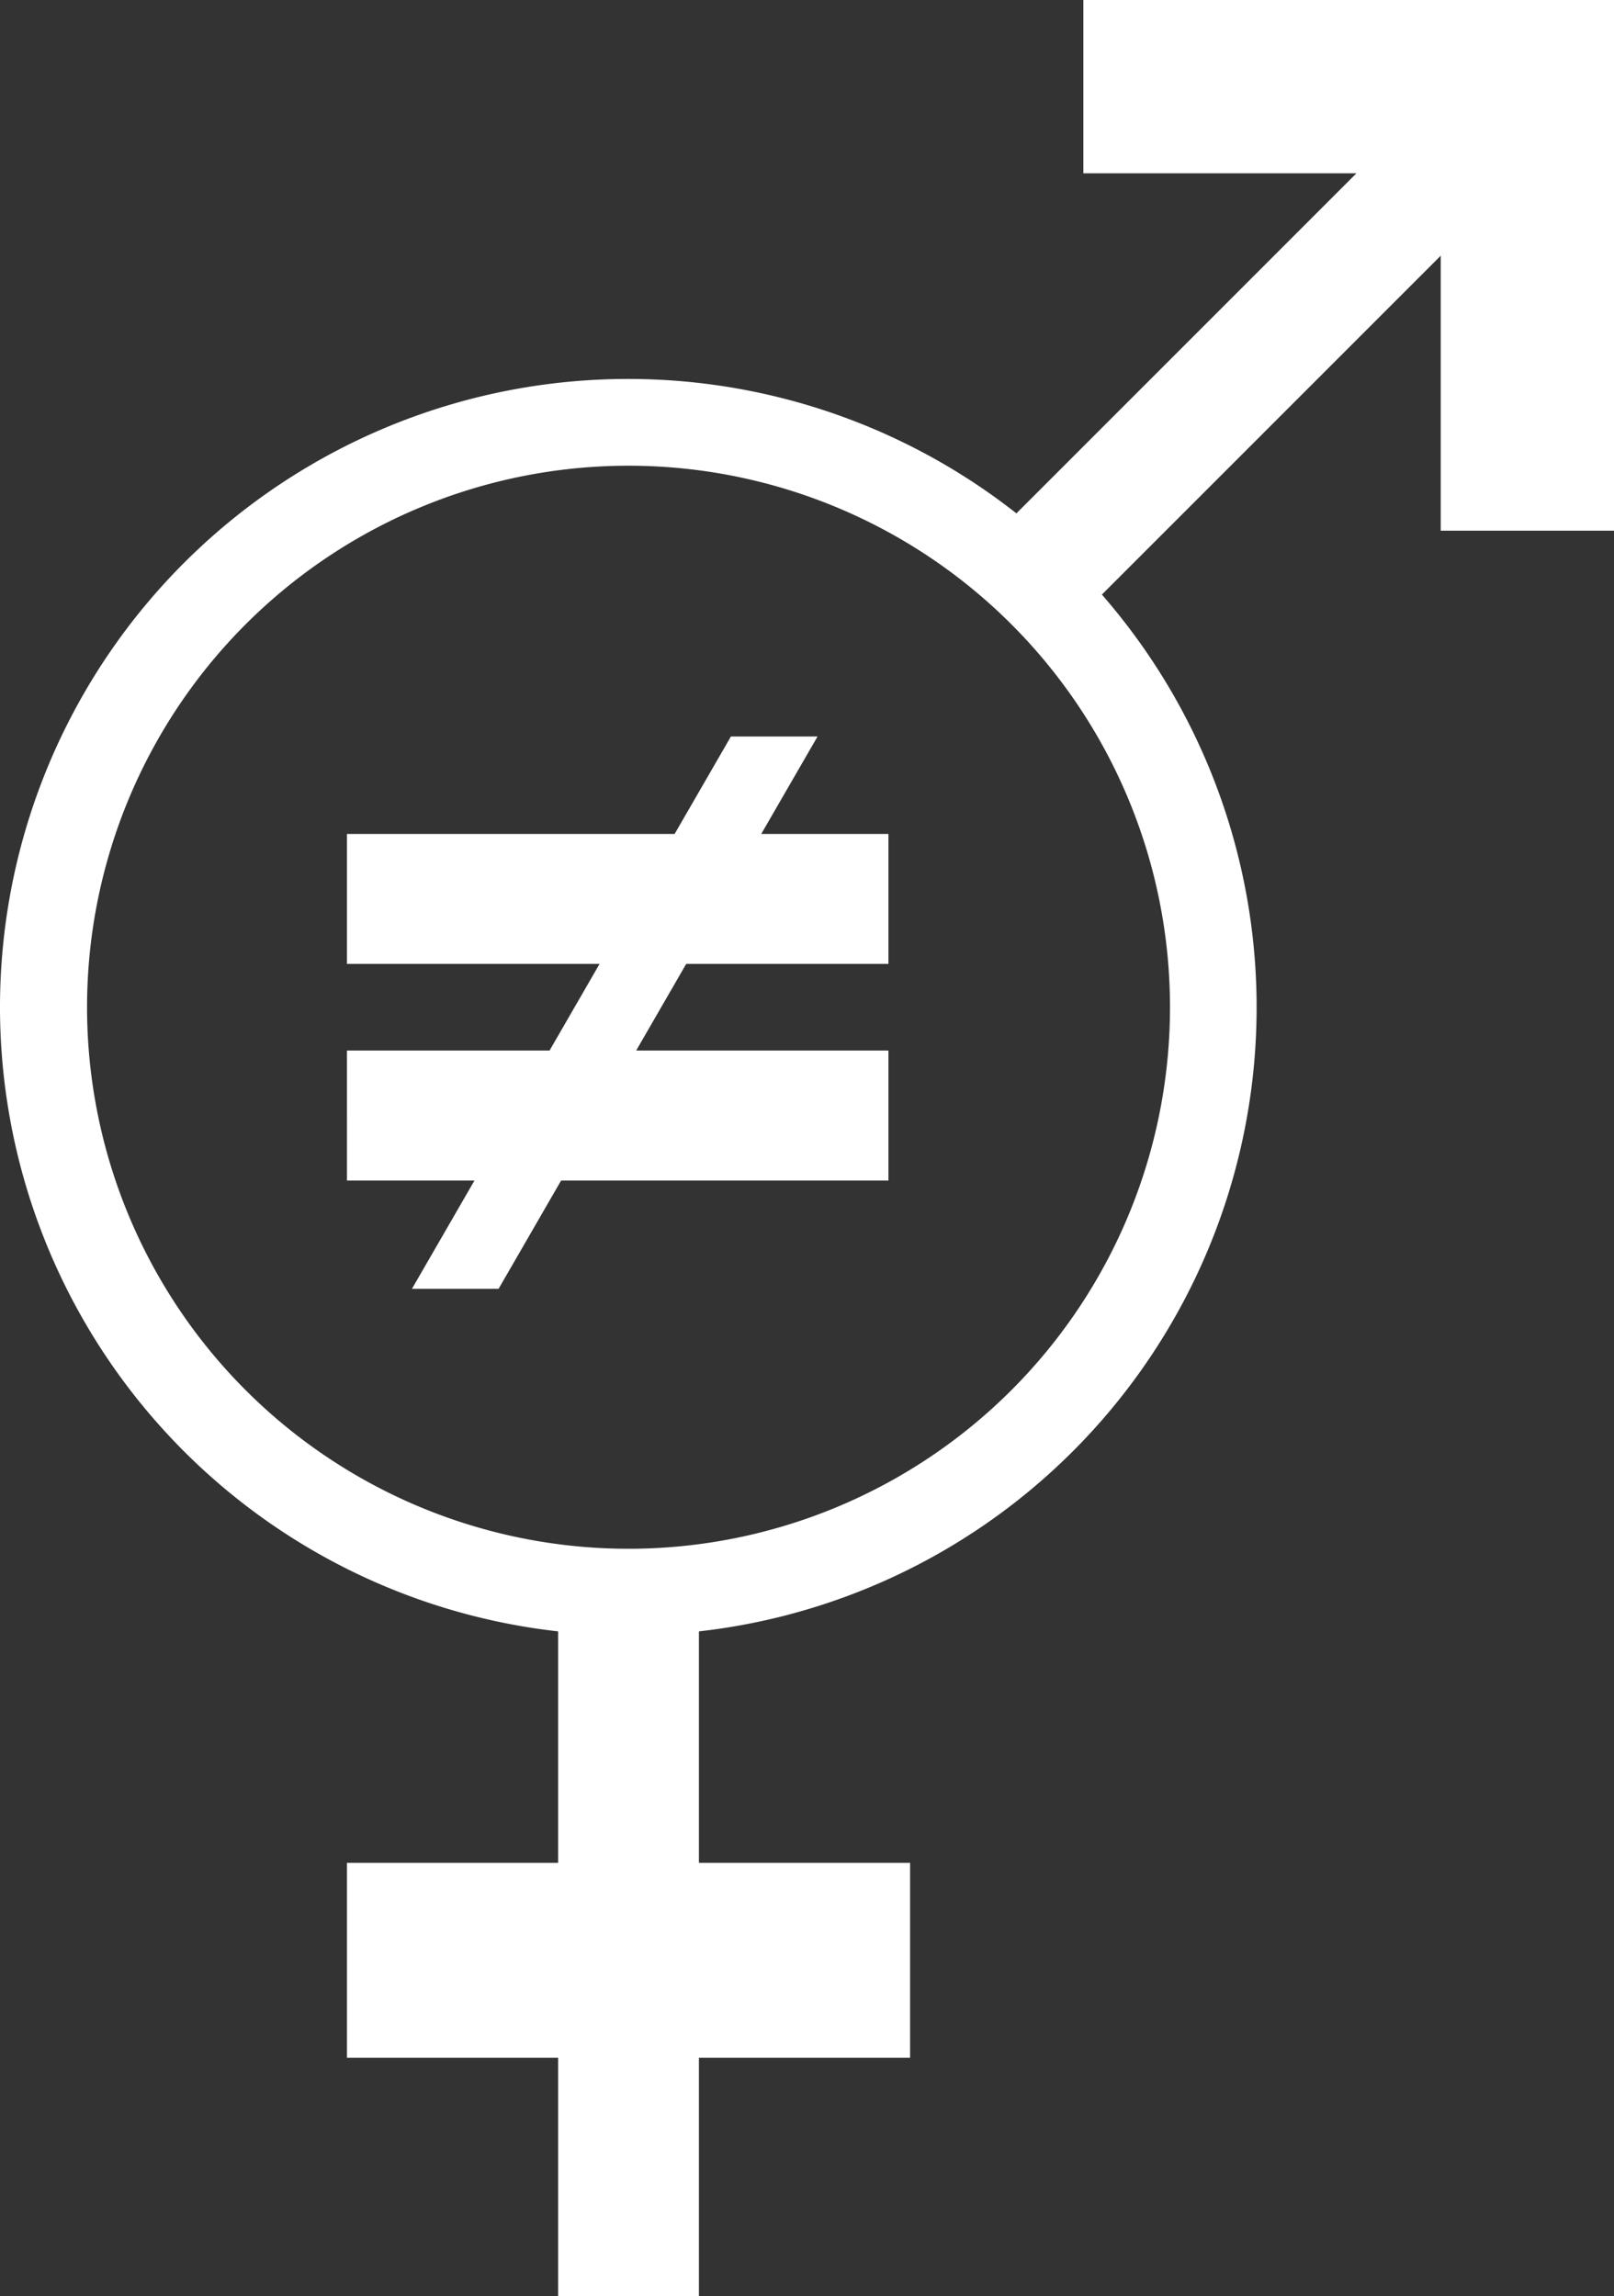 <?xml version="1.0" encoding="UTF-8" standalone="no"?>
<svg
   xmlns:dc="http://purl.org/dc/elements/1.1/"
   xmlns:cc="http://creativecommons.org/ns#"
   xmlns:rdf="http://www.w3.org/1999/02/22-rdf-syntax-ns#"
   xmlns:svg="http://www.w3.org/2000/svg"
   xmlns="http://www.w3.org/2000/svg"
   xmlns:sodipodi="http://sodipodi.sourceforge.net/DTD/sodipodi-0.dtd"
   xmlns:inkscape="http://www.inkscape.org/namespaces/inkscape"
   width="149.039"
   height="212"
   viewBox="0 0 149.039 212"
   version="1.1"
   id="svg7"
   sodipodi:docname="icons_genderinequality_d3a.svg"
   inkscape:version="0.92.4 (5da689c313, 2019-01-14)">
  <rect x="0" y="0" width="149.039" height="212" fill="#333333" stroke="none"/>
  <sodipodi:namedview
     pagecolor="#ffffff"
     bordercolor="#666666"
     borderopacity="1"
     objecttolerance="10"
     gridtolerance="10"
     guidetolerance="10"
     inkscape:pageopacity="0"
     inkscape:pageshadow="2"
     inkscape:window-width="640"
     inkscape:window-height="480"
     id="namedview9"
     showgrid="false"
     inkscape:zoom="6.4296875"
     inkscape:cx="49.543111"
     inkscape:cy="106"
     inkscape:current-layer="svg7" />
  <defs
     id="defs4">
    <style
       id="style2">
      .cls-1 {
        fill-rule: evenodd;
      }
    </style>
  </defs>
  <path
     id="IconGraphic"
     class="cls-1"
     d="M 133.039,49 V 23.611 L 101.75,54.9 A 57.977,57.977 0 0 1 64.539,150.628 V 172 h 19.5 v 18 h -19.5 v 22 h -13 v -22 h -19.5 v -18 h 19.5 V 150.628 A 58,58 0 1 1 93.856,47.4 L 125.256,16 h -25.217 V 0 h 49 V 49 Z M 58.039,43 A 50,50 0 1 0 108.039,93 50,50 0 0 0 58.039,43 Z m -12,76 h -8 l 5.775,-10 h -11.775 V 97 h 18.706 l 4.62,-8 h -23.326 V 77 h 30.256 l 5.2,-9 h 8 l -5.2,9 h 11.744 v 12 h -18.674 l -4.62,8 h 23.294 v 12 h -30.225 z"
     style="fill:#ffffff;fill-rule:evenodd"
     inkscape:connector-curvature="0" />
</svg>
